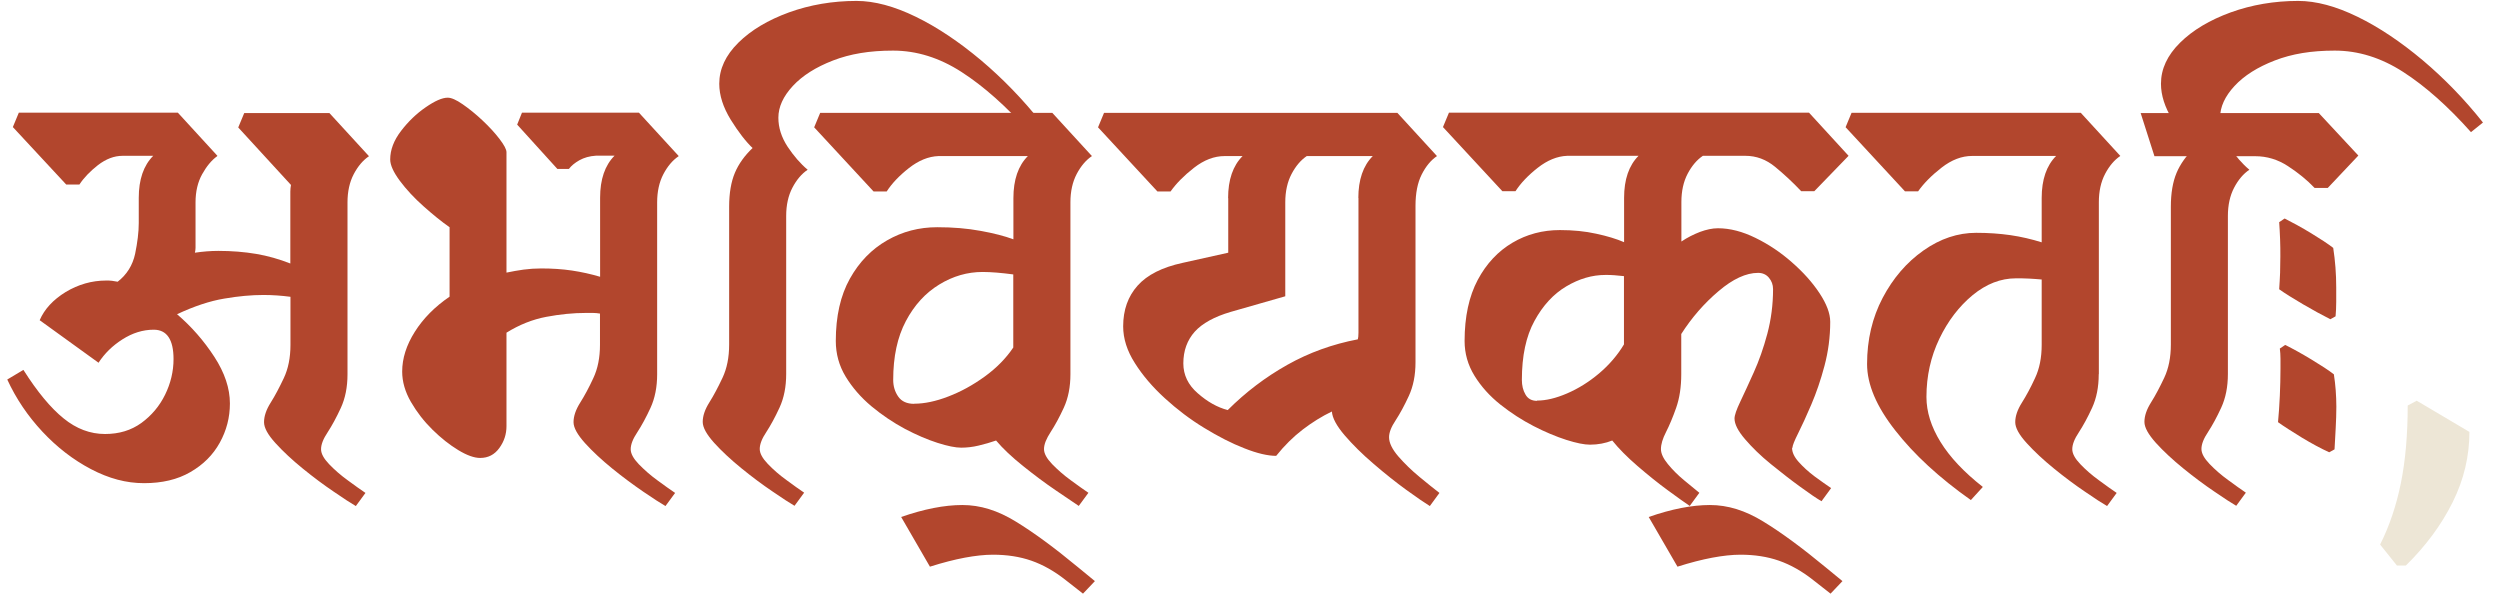 <svg width="135" height="33" viewBox="0 0 135 33" fill="none" xmlns="http://www.w3.org/2000/svg">
<path d="M11.726 8.435C11.424 8.653 11.157 8.976 10.918 9.404C10.679 9.833 10.559 10.345 10.559 10.928V13.386C10.559 13.471 10.545 13.562 10.524 13.646C10.953 13.583 11.375 13.548 11.79 13.548C12.521 13.548 13.203 13.604 13.829 13.71C14.454 13.815 15.073 13.991 15.678 14.229V10.345C15.678 10.219 15.692 10.1 15.713 9.987L12.865 6.883L13.189 6.104H17.787L19.925 8.435C19.602 8.653 19.327 8.976 19.102 9.404C18.877 9.833 18.765 10.345 18.765 10.928V20.213C18.765 20.901 18.645 21.505 18.406 22.025C18.167 22.544 17.928 22.98 17.696 23.338C17.457 23.696 17.337 23.998 17.337 24.258C17.337 24.497 17.485 24.764 17.773 25.066C18.062 25.368 18.399 25.663 18.779 25.937C19.159 26.218 19.475 26.442 19.735 26.618L19.215 27.327C18.955 27.173 18.554 26.92 18.019 26.548C17.478 26.183 16.922 25.768 16.353 25.305C15.783 24.841 15.291 24.385 14.876 23.928C14.461 23.472 14.258 23.099 14.258 22.797C14.258 22.474 14.377 22.123 14.616 21.744C14.855 21.365 15.087 20.922 15.326 20.417C15.565 19.911 15.685 19.314 15.685 18.619V16.027C15.207 15.964 14.722 15.929 14.229 15.929C13.583 15.929 12.872 15.992 12.106 16.125C11.34 16.252 10.489 16.533 9.561 16.968C10.341 17.635 11.009 18.401 11.572 19.265C12.134 20.129 12.415 20.971 12.415 21.786C12.415 22.544 12.232 23.247 11.867 23.907C11.501 24.567 10.974 25.094 10.278 25.494C9.589 25.895 8.752 26.091 7.782 26.091C6.811 26.091 5.876 25.838 4.913 25.333C3.95 24.827 3.078 24.153 2.29 23.31C1.503 22.467 0.87 21.533 0.392 20.494L1.264 19.974C2.016 21.161 2.74 22.032 3.436 22.594C4.125 23.155 4.871 23.436 5.672 23.436C6.432 23.436 7.079 23.24 7.634 22.84C8.182 22.439 8.611 21.933 8.914 21.316C9.216 20.698 9.371 20.058 9.371 19.391C9.371 18.338 9.012 17.804 8.302 17.804C7.718 17.804 7.156 17.98 6.614 18.324C6.073 18.668 5.644 19.089 5.321 19.588L2.142 17.291C2.403 16.687 2.874 16.182 3.549 15.767C4.231 15.36 4.955 15.149 5.735 15.149C5.841 15.149 5.946 15.149 6.045 15.163C6.143 15.177 6.242 15.191 6.354 15.213C6.853 14.826 7.163 14.321 7.296 13.71C7.423 13.091 7.493 12.537 7.493 12.045V10.683C7.493 9.692 7.754 8.934 8.274 8.414H6.621C6.164 8.414 5.728 8.583 5.293 8.913C4.864 9.25 4.526 9.601 4.287 9.966H3.577L0.694 6.862L1.017 6.083H9.603L11.74 8.414L11.726 8.435Z" fill="#B2462D"/>
<path d="M36.646 8.435C36.322 8.653 36.048 8.976 35.823 9.404C35.598 9.833 35.486 10.345 35.486 10.928V20.213C35.486 20.901 35.366 21.505 35.127 22.025C34.888 22.545 34.649 22.98 34.417 23.338C34.178 23.696 34.058 23.998 34.058 24.258C34.058 24.497 34.206 24.764 34.494 25.066C34.789 25.368 35.12 25.663 35.499 25.937C35.879 26.218 36.196 26.442 36.456 26.618L35.935 27.327C35.675 27.173 35.275 26.92 34.733 26.548C34.192 26.175 33.636 25.768 33.067 25.305C32.497 24.841 32.005 24.385 31.59 23.928C31.182 23.472 30.971 23.099 30.971 22.797C30.971 22.474 31.091 22.123 31.33 21.744C31.569 21.365 31.808 20.922 32.04 20.417C32.279 19.911 32.399 19.314 32.399 18.619V16.933C32.272 16.912 32.139 16.898 32.012 16.898H31.653C30.964 16.898 30.247 16.968 29.502 17.109C28.756 17.249 28.039 17.537 27.35 17.965V23.015C27.35 23.444 27.224 23.837 26.963 24.195C26.703 24.553 26.359 24.729 25.93 24.729C25.606 24.729 25.213 24.588 24.748 24.307C24.284 24.026 23.82 23.661 23.356 23.205C22.892 22.748 22.506 22.25 22.189 21.702C21.873 21.154 21.718 20.606 21.718 20.065C21.718 19.356 21.943 18.64 22.4 17.916C22.857 17.193 23.483 16.561 24.277 16.02V12.27C23.841 11.968 23.377 11.589 22.871 11.139C22.365 10.69 21.936 10.226 21.591 9.763C21.247 9.299 21.071 8.913 21.071 8.611C21.071 8.091 21.268 7.578 21.655 7.073C22.041 6.567 22.484 6.139 22.984 5.795C23.483 5.45 23.877 5.275 24.179 5.275C24.376 5.275 24.643 5.394 24.988 5.633C25.332 5.872 25.691 6.16 26.056 6.504C26.422 6.848 26.731 7.185 26.977 7.508C27.224 7.831 27.35 8.07 27.35 8.218V14.721C27.652 14.658 27.962 14.601 28.271 14.559C28.588 14.517 28.904 14.496 29.227 14.496C29.811 14.496 30.36 14.531 30.88 14.608C31.4 14.686 31.907 14.798 32.406 14.946V10.676C32.406 9.685 32.666 8.927 33.186 8.407H32.181C31.836 8.428 31.541 8.513 31.288 8.653C31.042 8.793 30.852 8.948 30.718 9.124H30.099L27.927 6.729L28.187 6.083H34.501L36.639 8.414L36.646 8.435Z" fill="#B2462D"/>
<path d="M40.661 8.014C40.274 7.649 39.873 7.129 39.458 6.462C39.05 5.795 38.84 5.149 38.84 4.523C38.84 3.723 39.184 2.985 39.873 2.304C40.562 1.623 41.476 1.082 42.608 0.668C43.74 0.26 44.957 0.05 46.251 0.05C47.221 0.05 48.29 0.338 49.457 0.907C50.624 1.475 51.791 2.262 52.973 3.252C54.147 4.243 55.237 5.366 56.228 6.616L55.581 7.136C54.33 5.731 53.106 4.65 51.918 3.884C50.73 3.119 49.499 2.733 48.227 2.733C46.954 2.733 45.913 2.908 44.985 3.266C44.057 3.625 43.333 4.081 42.812 4.643C42.292 5.205 42.032 5.774 42.032 6.356C42.032 6.897 42.2 7.417 42.531 7.923C42.868 8.428 43.227 8.843 43.614 9.166C43.29 9.383 43.016 9.706 42.791 10.135C42.566 10.563 42.454 11.076 42.454 11.659V20.199C42.454 20.887 42.334 21.491 42.095 22.011C41.856 22.531 41.617 22.966 41.385 23.324C41.146 23.682 41.026 23.984 41.026 24.244C41.026 24.483 41.174 24.75 41.462 25.052C41.751 25.354 42.088 25.649 42.468 25.923C42.847 26.204 43.164 26.428 43.424 26.604L42.904 27.313C42.644 27.159 42.243 26.906 41.708 26.534C41.167 26.169 40.611 25.754 40.042 25.291C39.472 24.827 38.98 24.371 38.565 23.914C38.157 23.458 37.947 23.085 37.947 22.783C37.947 22.46 38.066 22.109 38.305 21.73C38.544 21.351 38.776 20.908 39.015 20.403C39.254 19.897 39.374 19.3 39.374 18.605V11.16C39.374 10.43 39.479 9.819 39.683 9.334C39.887 8.85 40.211 8.4 40.64 7.993L40.661 8.014Z" fill="#B2462D"/>
<path d="M54.724 10.697C54.724 9.706 54.984 8.948 55.504 8.428H50.673C50.132 8.449 49.605 8.667 49.084 9.074C48.564 9.482 48.163 9.903 47.882 10.338H47.172L43.965 6.876L44.289 6.096H56.826L58.964 8.428C58.64 8.646 58.366 8.969 58.141 9.397C57.916 9.826 57.803 10.338 57.803 10.921V20.206C57.803 20.894 57.684 21.498 57.445 22.018C57.206 22.537 56.967 22.973 56.734 23.331C56.502 23.689 56.376 23.991 56.376 24.251C56.376 24.49 56.524 24.757 56.812 25.059C57.107 25.361 57.438 25.656 57.817 25.93C58.197 26.21 58.514 26.435 58.774 26.611L58.253 27.32C57.993 27.145 57.578 26.864 57.009 26.477C56.439 26.091 55.849 25.649 55.244 25.164C54.639 24.679 54.154 24.223 53.788 23.788C53.486 23.893 53.17 23.984 52.846 24.061C52.523 24.139 52.206 24.174 51.904 24.174C51.602 24.174 51.173 24.09 50.624 23.914C50.076 23.738 49.485 23.485 48.859 23.155C48.233 22.818 47.636 22.418 47.059 21.94C46.49 21.463 46.026 20.929 45.667 20.339C45.309 19.749 45.133 19.103 45.133 18.415C45.133 17.081 45.386 15.957 45.892 15.051C46.398 14.145 47.066 13.457 47.903 12.979C48.733 12.502 49.633 12.27 50.61 12.27C51.454 12.27 52.227 12.333 52.945 12.466C53.655 12.593 54.252 12.747 54.724 12.923V10.69V10.697ZM49.373 21.8C49.914 21.8 50.526 21.674 51.201 21.414C51.883 21.154 52.537 20.796 53.177 20.332C53.816 19.869 54.33 19.342 54.717 18.766V14.819C54.393 14.777 54.098 14.742 53.824 14.721C53.556 14.7 53.296 14.686 53.064 14.686C52.242 14.686 51.461 14.91 50.716 15.367C49.97 15.823 49.373 16.477 48.916 17.34C48.459 18.204 48.233 19.258 48.233 20.515C48.233 20.859 48.325 21.161 48.508 21.421C48.691 21.681 48.979 21.807 49.366 21.807L49.373 21.8Z" fill="#B2462D"/>
<path d="M58.478 32.054L57.571 31.344C56.946 30.846 56.32 30.495 55.694 30.277C55.068 30.059 54.379 29.954 53.62 29.954C53.17 29.954 52.656 30.01 52.094 30.115C51.531 30.221 50.906 30.382 50.216 30.6L48.663 27.917C49.893 27.489 50.997 27.271 51.967 27.271C52.938 27.271 53.88 27.566 54.85 28.163C55.821 28.753 56.946 29.582 58.218 30.635L59.125 31.38L58.478 32.061V32.054Z" fill="#B2462D"/>
<path d="M66.318 10.697C66.318 9.706 66.579 8.948 67.099 8.428H66.129C65.566 8.428 65.017 8.639 64.476 9.06C63.935 9.482 63.513 9.91 63.211 10.338H62.5L59.294 6.876L59.617 6.096H75.459L77.597 8.428C77.273 8.646 76.999 8.976 76.774 9.418C76.549 9.861 76.437 10.43 76.437 11.118V19.567C76.437 20.255 76.317 20.859 76.078 21.379C75.839 21.898 75.6 22.334 75.368 22.692C75.129 23.05 75.009 23.352 75.009 23.612C75.009 23.914 75.178 24.258 75.508 24.644C75.846 25.031 76.226 25.403 76.662 25.761C77.091 26.119 77.449 26.4 77.73 26.618L77.21 27.327C76.929 27.151 76.507 26.864 75.944 26.456C75.382 26.049 74.791 25.578 74.18 25.052C73.561 24.525 73.04 24.005 72.605 23.5C72.175 22.994 71.944 22.566 71.922 22.221C71.381 22.481 70.861 22.804 70.354 23.191C69.848 23.577 69.363 24.054 68.913 24.616C68.463 24.616 67.886 24.483 67.197 24.209C66.508 23.942 65.784 23.57 65.025 23.106C64.265 22.643 63.562 22.109 62.901 21.505C62.24 20.901 61.699 20.269 61.284 19.609C60.862 18.949 60.651 18.288 60.651 17.621C60.651 16.736 60.911 16.006 61.431 15.423C61.952 14.84 62.76 14.433 63.864 14.194L66.325 13.646V10.704L66.318 10.697ZM73.35 10.697C73.35 9.706 73.61 8.948 74.13 8.428H70.565C70.242 8.646 69.968 8.969 69.743 9.397C69.518 9.826 69.405 10.338 69.405 10.921V15.999L66.459 16.842C65.573 17.102 64.926 17.46 64.518 17.909C64.111 18.366 63.9 18.935 63.9 19.623C63.9 20.248 64.16 20.789 64.68 21.238C65.2 21.695 65.735 21.997 66.297 22.144C67.268 21.175 68.343 20.36 69.518 19.7C70.692 19.04 71.965 18.583 73.322 18.324C73.343 18.26 73.357 18.141 73.357 17.965V10.682L73.35 10.697Z" fill="#B2462D"/>
<path d="M96.772 24.188C96.772 24.427 96.891 24.68 97.13 24.946C97.369 25.213 97.65 25.473 97.988 25.726C98.326 25.972 98.621 26.183 98.881 26.358L98.361 27.067C98.1 26.913 97.721 26.66 97.215 26.288C96.708 25.923 96.181 25.508 95.625 25.059C95.07 24.609 94.613 24.16 94.233 23.717C93.853 23.275 93.664 22.903 93.664 22.601C93.664 22.425 93.769 22.123 93.973 21.695C94.177 21.266 94.423 20.733 94.704 20.108C94.986 19.483 95.232 18.787 95.436 18.022C95.639 17.256 95.745 16.456 95.745 15.613C95.745 15.374 95.668 15.17 95.52 14.995C95.372 14.819 95.175 14.735 94.936 14.735C94.29 14.735 93.572 15.065 92.799 15.725C92.018 16.385 91.35 17.158 90.788 18.036V20.206C90.788 20.894 90.696 21.498 90.514 22.018C90.331 22.538 90.148 22.973 89.965 23.331C89.782 23.689 89.691 23.991 89.691 24.251C89.691 24.49 89.817 24.757 90.064 25.059C90.31 25.361 90.605 25.656 90.936 25.93C91.273 26.211 91.547 26.435 91.765 26.611L91.245 27.32C90.985 27.145 90.591 26.864 90.064 26.477C89.536 26.091 88.988 25.649 88.425 25.164C87.863 24.68 87.413 24.223 87.061 23.788C86.695 23.935 86.295 24.012 85.859 24.012C85.556 24.012 85.127 23.928 84.579 23.753C84.031 23.577 83.44 23.331 82.814 23.008C82.188 22.685 81.591 22.299 81.014 21.842C80.445 21.386 79.981 20.873 79.622 20.29C79.263 19.707 79.088 19.082 79.088 18.415C79.088 17.102 79.327 15.999 79.798 15.114C80.269 14.229 80.902 13.562 81.675 13.106C82.448 12.649 83.306 12.424 84.234 12.424C84.945 12.424 85.599 12.488 86.196 12.621C86.787 12.747 87.293 12.902 87.701 13.078V10.683C87.701 9.692 87.961 8.934 88.481 8.414H84.628C84.087 8.435 83.559 8.653 83.039 9.06C82.519 9.468 82.118 9.889 81.837 10.324H81.127L77.92 6.862L78.244 6.083H97.686L99.823 8.414L97.974 10.324H97.264C96.814 9.847 96.343 9.411 95.858 9.011C95.372 8.611 94.838 8.414 94.254 8.414H91.955C91.632 8.632 91.357 8.955 91.132 9.383C90.907 9.812 90.795 10.324 90.795 10.907V13.042C91.118 12.825 91.456 12.656 91.8 12.523C92.145 12.396 92.468 12.326 92.771 12.326C93.418 12.326 94.093 12.502 94.796 12.846C95.499 13.19 96.153 13.625 96.757 14.159C97.362 14.686 97.862 15.241 98.248 15.823C98.635 16.406 98.832 16.926 98.832 17.376C98.832 18.197 98.726 18.991 98.522 19.756C98.319 20.522 98.079 21.217 97.812 21.842C97.545 22.467 97.306 22.987 97.102 23.394C96.898 23.802 96.793 24.061 96.793 24.174L96.772 24.188ZM83.004 21.631C83.482 21.631 84.016 21.505 84.621 21.245C85.226 20.985 85.802 20.627 86.351 20.164C86.899 19.7 87.349 19.174 87.694 18.598V14.911C87.497 14.889 87.321 14.875 87.16 14.861C86.998 14.847 86.843 14.847 86.689 14.847C85.978 14.847 85.275 15.051 84.579 15.465C83.89 15.873 83.313 16.498 82.863 17.326C82.406 18.155 82.181 19.223 82.181 20.515C82.181 20.817 82.245 21.084 82.378 21.308C82.505 21.533 82.716 21.646 82.997 21.646L83.004 21.631Z" fill="#B2462D"/>
<path d="M98.846 32.054L97.939 31.344C97.313 30.846 96.687 30.495 96.061 30.277C95.436 30.059 94.747 29.954 93.987 29.954C93.537 29.954 93.024 30.01 92.461 30.115C91.899 30.221 91.273 30.382 90.584 30.6L89.03 27.917C90.26 27.489 91.365 27.271 92.335 27.271C93.305 27.271 94.247 27.566 95.218 28.163C96.188 28.753 97.313 29.582 98.586 30.635L99.493 31.38L98.846 32.061V32.054Z" fill="#B2462D"/>
<path d="M113.331 20.213C113.331 20.901 113.211 21.505 112.972 22.025C112.733 22.545 112.494 22.98 112.262 23.338C112.023 23.696 111.903 23.998 111.903 24.258C111.903 24.497 112.051 24.764 112.339 25.066C112.627 25.368 112.965 25.663 113.345 25.937C113.724 26.218 114.041 26.442 114.301 26.618L113.781 27.327C113.52 27.173 113.12 26.92 112.585 26.548C112.044 26.183 111.488 25.768 110.919 25.305C110.349 24.841 109.857 24.385 109.442 23.928C109.027 23.472 108.823 23.099 108.823 22.797C108.823 22.474 108.943 22.123 109.182 21.744C109.421 21.365 109.66 20.922 109.892 20.417C110.131 19.911 110.251 19.314 110.251 18.619V15.093C110.033 15.072 109.808 15.058 109.569 15.044C109.33 15.03 109.091 15.03 108.859 15.03C108.036 15.03 107.262 15.332 106.524 15.936C105.793 16.54 105.188 17.326 104.724 18.296C104.26 19.265 104.028 20.311 104.028 21.435C104.028 22.236 104.281 23.043 104.787 23.865C105.294 24.687 106.053 25.494 107.073 26.295L106.426 27.004C104.717 25.796 103.36 24.546 102.347 23.247C101.328 21.955 100.822 20.754 100.822 19.658C100.822 18.345 101.103 17.151 101.665 16.083C102.228 15.016 102.959 14.166 103.866 13.527C104.773 12.888 105.723 12.572 106.714 12.572C107.361 12.572 107.98 12.614 108.563 12.698C109.147 12.783 109.709 12.916 110.251 13.085V10.69C110.251 9.699 110.511 8.941 111.031 8.421H106.496C105.934 8.421 105.385 8.632 104.844 9.053C104.302 9.475 103.88 9.903 103.578 10.332H102.868L99.662 6.869L99.985 6.09H112.36L114.498 8.421C114.174 8.639 113.9 8.962 113.675 9.39C113.45 9.819 113.338 10.332 113.338 10.914V20.199L113.331 20.213Z" fill="#B2462D"/>
<path d="M118.513 8.014C118.126 7.649 117.725 7.129 117.31 6.462C116.903 5.795 116.692 5.149 116.692 4.523C116.692 3.723 117.036 2.985 117.725 2.304C118.414 1.623 119.328 1.082 120.46 0.668C121.592 0.26 122.809 0.05 124.103 0.05C125.073 0.05 126.142 0.338 127.309 0.907C128.476 1.475 129.643 2.262 130.825 3.252C131.999 4.243 133.089 5.366 134.08 6.616L133.433 7.136C132.182 5.731 130.958 4.65 129.77 3.884C128.582 3.119 127.351 2.733 126.079 2.733C124.806 2.733 123.765 2.908 122.837 3.266C121.909 3.625 121.185 4.081 120.664 4.643C120.144 5.205 119.884 5.774 119.884 6.356C119.884 6.897 120.053 7.417 120.383 7.923C120.721 8.428 121.079 8.843 121.466 9.166C121.142 9.383 120.868 9.706 120.643 10.135C120.418 10.563 120.306 11.076 120.306 11.659V20.199C120.306 20.887 120.186 21.491 119.947 22.011C119.708 22.531 119.469 22.966 119.237 23.324C118.998 23.682 118.878 23.984 118.878 24.244C118.878 24.483 119.026 24.75 119.314 25.052C119.603 25.354 119.94 25.649 120.32 25.923C120.7 26.204 121.016 26.428 121.276 26.604L120.756 27.313C120.496 27.159 120.095 26.906 119.56 26.534C119.019 26.169 118.464 25.754 117.894 25.291C117.324 24.827 116.832 24.371 116.417 23.914C116.01 23.458 115.799 23.085 115.799 22.783C115.799 22.46 115.918 22.109 116.157 21.73C116.396 21.351 116.628 20.908 116.867 20.403C117.106 19.897 117.226 19.3 117.226 18.605V11.16C117.226 10.43 117.331 9.819 117.535 9.334C117.739 8.85 118.063 8.4 118.492 7.993L118.513 8.014Z" fill="#B2462D"/>
<path d="M116.34 8.435L115.595 6.104H125.214L127.351 8.4L125.699 10.149H124.989C124.581 9.72 124.096 9.327 123.547 8.969C122.999 8.611 122.408 8.435 121.782 8.435H116.34ZM125.769 24.42C125.34 24.223 124.848 23.963 124.293 23.626C123.744 23.289 123.315 23.015 123.013 22.797C123.055 22.341 123.09 21.87 123.111 21.372C123.132 20.873 123.146 20.388 123.146 19.918V19.37C123.146 19.173 123.132 18.991 123.111 18.822L123.4 18.626C123.836 18.843 124.307 19.103 124.827 19.419C125.347 19.735 125.748 19.995 126.029 20.213C126.072 20.494 126.107 20.782 126.128 21.07C126.149 21.358 126.163 21.66 126.163 21.962C126.163 22.327 126.149 22.713 126.128 23.113C126.107 23.514 126.086 23.893 126.065 24.265L125.769 24.427V24.42ZM125.832 17.235C125.397 17.017 124.911 16.75 124.356 16.427C123.807 16.104 123.379 15.838 123.076 15.62C123.097 15.339 123.111 15.044 123.125 14.728C123.132 14.419 123.139 14.117 123.139 13.836C123.139 13.555 123.139 13.246 123.125 12.916C123.111 12.579 123.097 12.277 123.076 11.996L123.371 11.799C123.8 12.017 124.279 12.277 124.799 12.593C125.319 12.909 125.713 13.169 125.994 13.386C126.1 14.075 126.156 14.791 126.156 15.521V16.301C126.156 16.582 126.142 16.842 126.121 17.081L125.832 17.242V17.235Z" fill="#B2462D"/>
<path d="M129.433 30.537L128.526 29.406C129.025 28.416 129.397 27.313 129.644 26.105C129.89 24.897 130.016 23.492 130.016 21.898L130.501 21.638L133.349 23.324C133.349 24.637 133.047 25.908 132.442 27.123C131.837 28.338 130.994 29.483 129.918 30.537H129.433Z" fill="#EDE6D6"/>
</svg>
